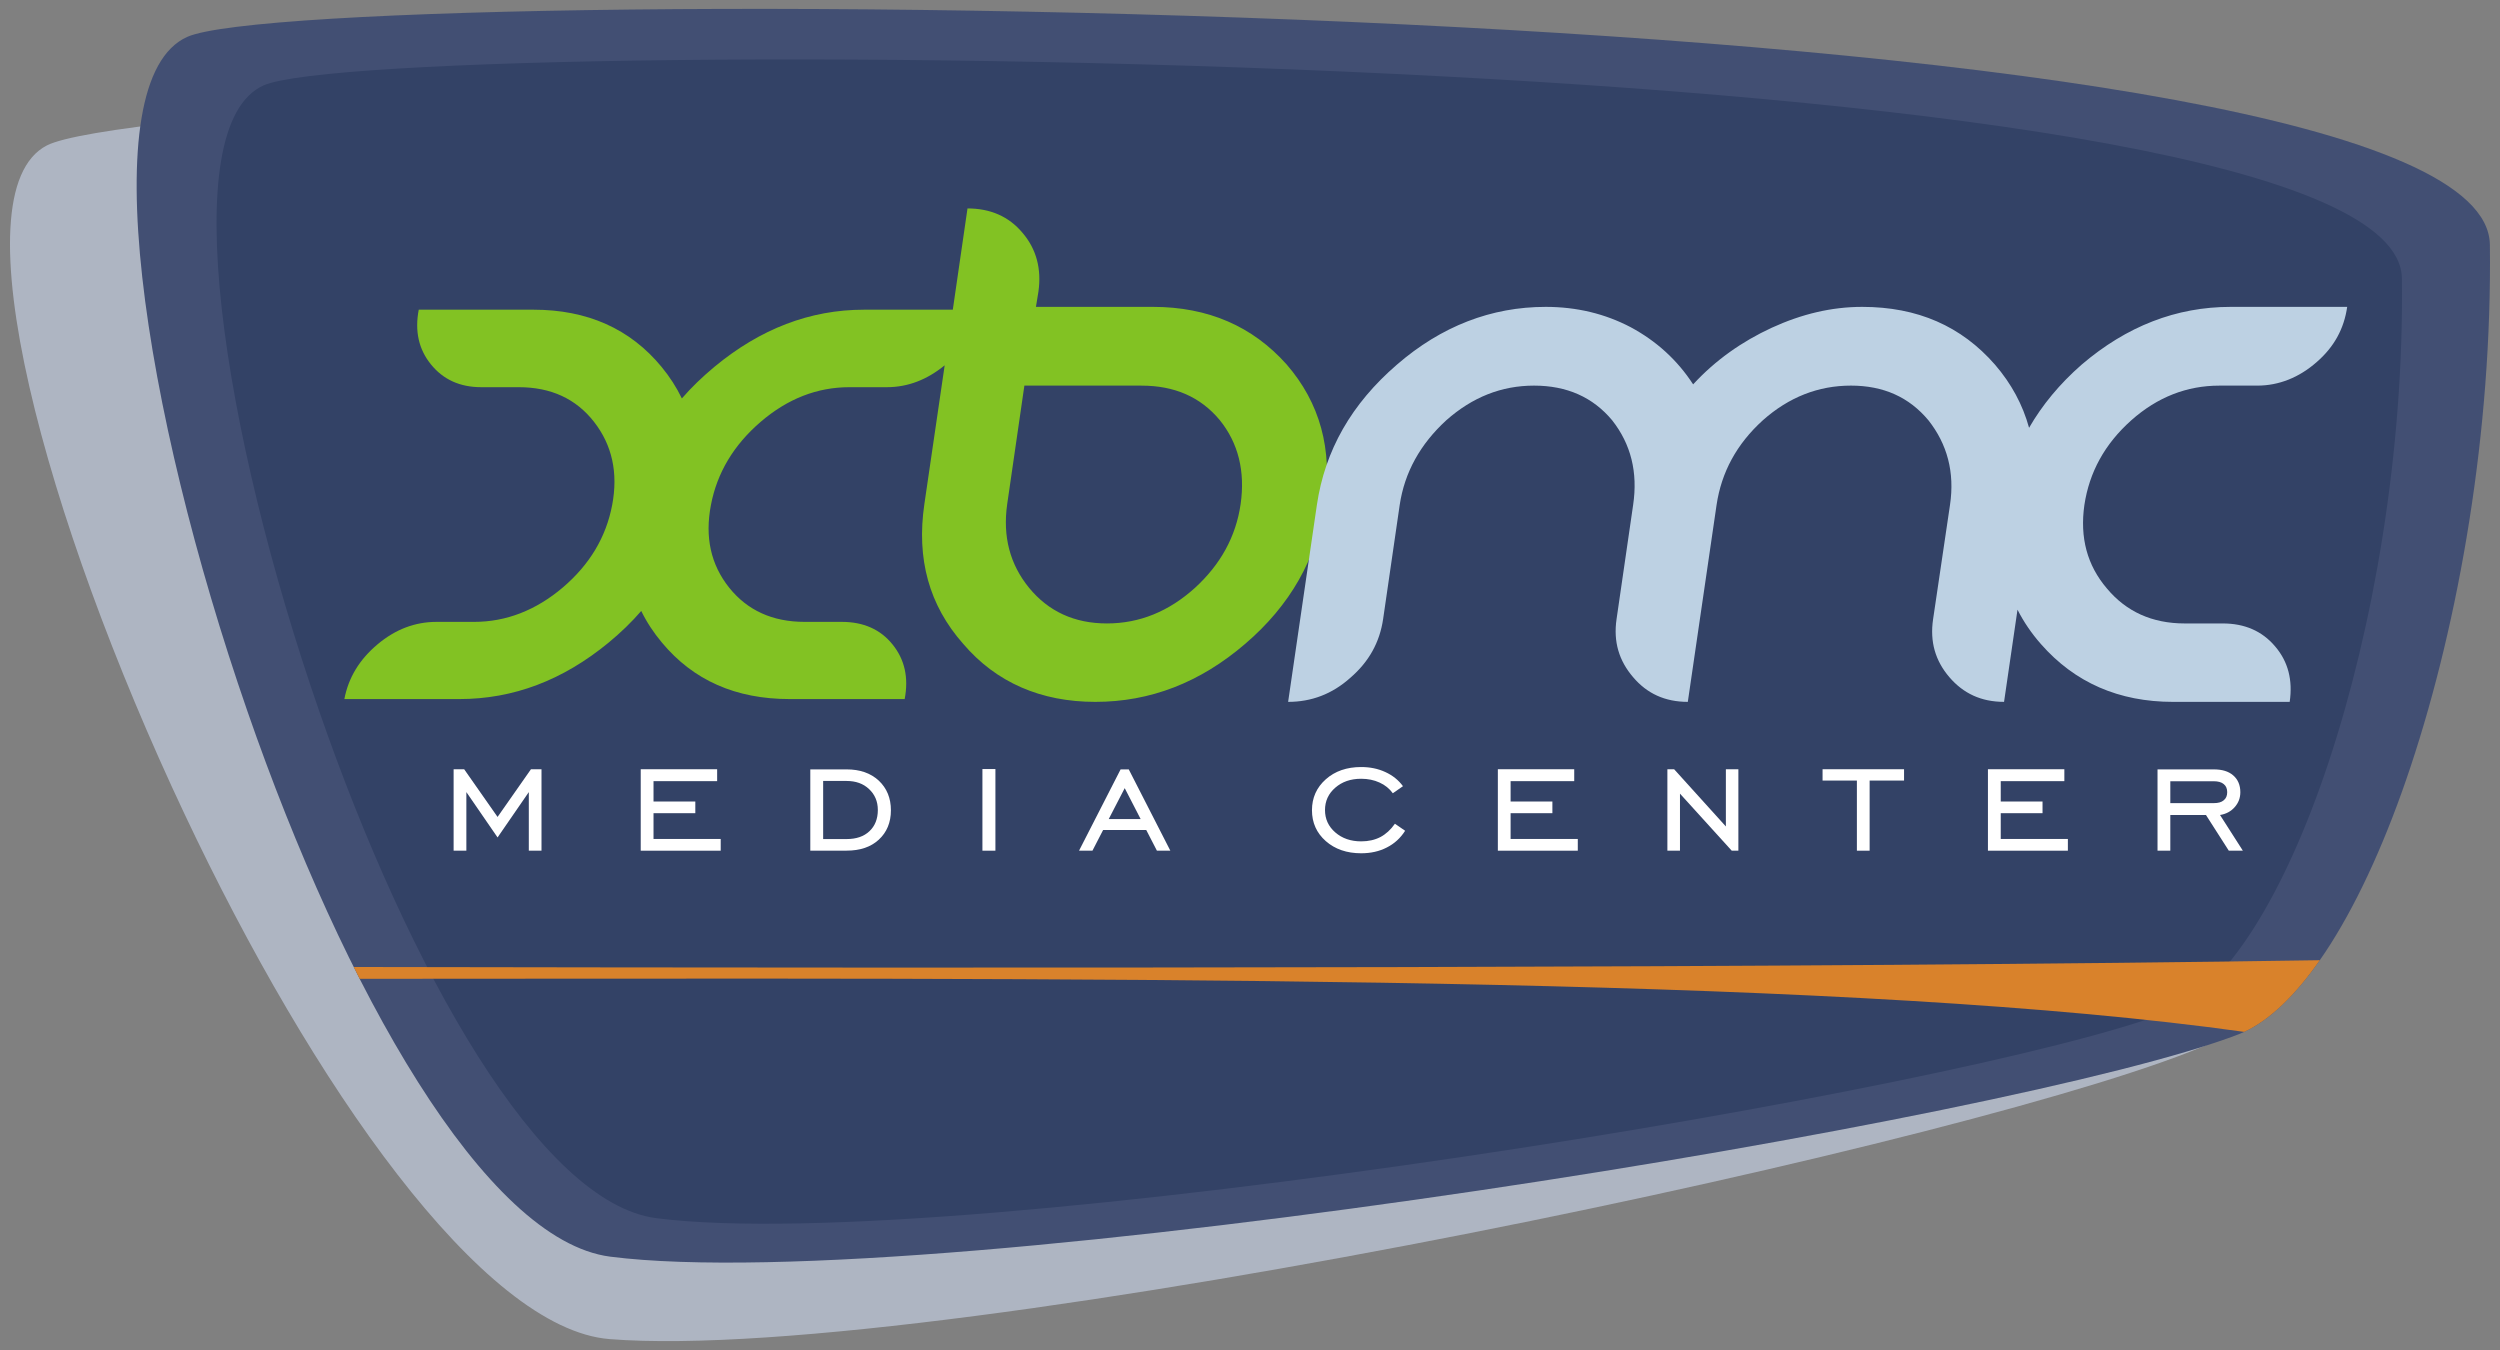 <?xml version="1.0" encoding="UTF-8" standalone="no"?>
<!-- Created with Inkscape (http://www.inkscape.org/) -->

<svg
   xmlns:svg="http://www.w3.org/2000/svg"
   xmlns="http://www.w3.org/2000/svg"
   version="1.1"
   width="250"
   height="135"
   id="svg2"
   xml:space="preserve"><rect width="100%" height="100%" fill="#808080" stroke="none"/><defs
     id="defs6" /><g
     transform="matrix(1.25,0,0,-1.25,0,135)"
     id="g12"><path
       d="m 48.777,0.871 c 13.18,-1.047 41.911,3.168 68.864,8.488 26.125,5.153 50.871,11.446 59.316,15.235 4.82,2.16 8.906,10.613 11.359,22 2.532,11.758 3.442,26.965 1.547,41.773 -1.265,9.887 -41.078,13.211 -84.468,13.492 C 58.863,102.156 8.723,98.934 3.746,96.363 -3.527,92.609 3.625,66.488 14.746,42.914 24.992,21.18 38.613,1.676 48.777,0.871"
       id="path16"
       style="fill:#aeb5c2;fill-opacity:1;fill-rule:evenodd;stroke:none" /><path
       d="m 48.832,7.465 c 12.988,-1.652 42.055,1.226 69.473,5.293 26.574,3.941 51.91,9.086 60.746,12.484 5.039,1.934 10.074,10.199 13.812,21.469 3.864,11.644 6.516,26.805 6.328,41.703 -0.125,9.949 -39.343,15.117 -82.476,17.41 -46.246,2.457 -96.492,1.567 -101.731,-0.773 C 7.316,101.633 11.438,75.188 19.797,51.09 27.496,28.883 38.813,8.742 48.832,7.465"
       id="path18"
       style="fill:#424f73;fill-opacity:1;fill-rule:evenodd;stroke:none" /><path
       d="m 52.52,10.543 c 12.062,-1.539 39.054,1.137 64.515,4.914 24.68,3.66 48.207,8.438 56.414,11.59 4.68,1.801 9.356,9.476 12.828,19.941 3.594,10.809 6.051,24.895 5.875,38.731 -0.113,9.234 -36.535,14.039 -76.589,16.164 -42.95,2.285 -89.614,1.453 -94.477,-0.715 C 13.965,97.992 17.793,73.43 25.555,51.055 32.711,30.43 43.219,11.727 52.52,10.543"
       id="path20"
       style="fill:#334266;fill-opacity:1;fill-rule:evenodd;stroke:none" /><path
       d="m 179.539,25.449 c 2.055,0.953 4.098,2.938 6.047,5.735 -40.828,-0.645 -102.695,-0.645 -157.289,-0.543 0.156,-0.317 0.32,-0.633 0.48,-0.946 3.766,0.008 7.489,0.008 11.137,0.008 57.074,0.051 108.914,0.047 139.625,-4.254"
       id="path22"
       style="fill:#d9822b;fill-opacity:1;fill-rule:evenodd;stroke:none" /><path
       d="m 36.289,39.945 0,6.516 0.844,0 2.672,-3.816 2.672,3.816 0.843,0 0,-6.516 -1.015,0 0,4.688 -2.5,-3.629 -2.496,3.629 0,-4.688 -1.02,0 z"
       id="path24"
       style="fill:#ffffff;fill-opacity:1;fill-rule:evenodd;stroke:none" /><path
       d="m 51.258,39.945 0,6.516 6.113,0 0,-0.953 -5.09,0 0,-1.629 3.344,0 0,-0.934 -3.344,0 0,-2.062 5.375,0 0,-0.938 -6.398,0 z"
       id="path26"
       style="fill:#ffffff;fill-opacity:1;fill-rule:evenodd;stroke:none" /><path
       d="m 64.824,46.449 0,-6.5 2.903,0 c 1.086,0 1.937,0.289 2.574,0.875 0.637,0.586 0.972,1.371 0.972,2.352 0,0.972 -0.324,1.765 -0.972,2.375 -0.656,0.605 -1.512,0.898 -2.574,0.898 l -2.903,0 z m 1.028,-0.926 1.875,0 c 0.738,0 1.339,-0.214 1.796,-0.648 0.461,-0.43 0.704,-0.984 0.704,-1.676 0,-0.711 -0.231,-1.285 -0.676,-1.699 -0.442,-0.418 -1.051,-0.625 -1.824,-0.625 l -1.875,0 0,4.648 z"
       id="path28"
       style="fill:#ffffff;fill-opacity:1;fill-rule:evenodd;stroke:none" /><path
       d="m 78.594,39.945 0,6.532 1.039,0 0,-6.532 -1.039,0 z"
       id="path30"
       style="fill:#ffffff;fill-opacity:1;fill-rule:evenodd;stroke:none" /><path
       d="m 89.648,46.449 -3.324,-6.5 1.074,0 0.852,1.653 3.449,0 0.852,-1.653 1.074,0 -3.324,6.5 -0.653,0 z m 0.329,-1.5 1.273,-2.472 -2.551,0 1.278,2.472 z"
       id="path32"
       style="fill:#ffffff;fill-opacity:1;fill-rule:evenodd;stroke:none" /><path
       d="m 112.41,41.539 c -0.371,-0.586 -0.859,-1.031 -1.461,-1.336 -0.601,-0.312 -1.289,-0.465 -2.054,-0.465 -1.149,0 -2.094,0.325 -2.832,0.973 -0.735,0.648 -1.106,1.473 -1.106,2.469 0,0.996 0.371,1.824 1.106,2.476 0.738,0.657 1.683,0.981 2.832,0.981 0.71,0 1.355,-0.133 1.937,-0.403 0.578,-0.265 1.047,-0.64 1.406,-1.129 l -0.812,-0.566 c -0.27,0.371 -0.621,0.66 -1.067,0.859 -0.437,0.2 -0.925,0.301 -1.464,0.301 -0.84,0 -1.528,-0.238 -2.075,-0.715 -0.547,-0.476 -0.82,-1.07 -0.82,-1.789 0,-0.715 0.273,-1.312 0.824,-1.789 0.547,-0.476 1.239,-0.715 2.071,-0.715 0.578,0 1.089,0.114 1.535,0.344 0.437,0.231 0.828,0.586 1.164,1.067 l 0.816,-0.563 z"
       id="path34"
       style="fill:#ffffff;fill-opacity:1;fill-rule:evenodd;stroke:none" /><path
       d="m 119.828,39.945 0,6.516 6.11,0 0,-0.953 -5.09,0 0,-1.629 3.343,0 0,-0.934 -3.343,0 0,-2.062 5.375,0 0,-0.938 -6.395,0 z"
       id="path36"
       style="fill:#ffffff;fill-opacity:1;fill-rule:evenodd;stroke:none" /><path
       d="m 133.391,39.945 0,6.516 0.539,0 4.14,-4.578 0,4.578 1,0 0,-6.516 -0.531,0 -4.141,4.563 0,-4.563 -1.007,0 z"
       id="path38"
       style="fill:#ffffff;fill-opacity:1;fill-rule:evenodd;stroke:none" /><path
       d="m 148.551,39.945 0,5.61 -2.746,0 0,0.906 6.519,0 0,-0.906 -2.754,0 0,-5.61 -1.019,0 z"
       id="path40"
       style="fill:#ffffff;fill-opacity:1;fill-rule:evenodd;stroke:none" /><path
       d="m 159.035,39.945 0,6.516 6.113,0 0,-0.953 -5.089,0 0,-1.629 3.343,0 0,-0.934 -3.343,0 0,-2.062 5.371,0 0,-0.938 -6.395,0 z"
       id="path42"
       style="fill:#ffffff;fill-opacity:1;fill-rule:evenodd;stroke:none" /><path
       d="m 172.602,46.449 0,-6.5 1.023,0 0,2.852 2.852,0 1.824,-2.852 1.125,0 -1.824,2.852 c 0.476,0.074 0.878,0.289 1.171,0.625 0.301,0.336 0.454,0.734 0.454,1.199 0,0.57 -0.2,1.031 -0.579,1.352 -0.371,0.32 -0.886,0.472 -1.546,0.472 l -4.5,0 z m 1.023,-0.949 3.477,0 c 0.347,0 0.617,-0.074 0.796,-0.227 0.188,-0.148 0.278,-0.367 0.278,-0.648 0,-0.285 -0.09,-0.496 -0.278,-0.648 -0.179,-0.157 -0.449,-0.227 -0.796,-0.227 l -3.477,0 0,1.75 z"
       id="path44"
       style="fill:#ffffff;fill-opacity:1;fill-rule:evenodd;stroke:none" /><path
       d="m 96.75,20.844 -1.469,10.125 -8.875,0 c -5.39,0 -10.375,1.91 -14.969,5.719 -1.206,1.005 -2.289,2.042 -3.25,3.156 C 67.65,38.73 66.981,37.693 66.156,36.688 c -3.135,-3.809 -7.423,-5.719 -12.812,-5.719 l -11.469,0 c -0.41,2.139 -0.007,3.96 1.219,5.469 1.22,1.509 2.888,2.281 5.031,2.281 l 3.75,0 c 3.212,0 5.72,1.15 7.531,3.469 1.811,2.324 2.422,5.104 1.812,8.312 -0.611,3.217 -2.252,5.96 -4.938,8.25 -2.696,2.285 -5.668,3.438 -8.875,3.438 l -3.75,0 c -2.149,0 -4.109,0.741 -5.906,2.25 -1.796,1.509 -2.908,3.325 -3.312,5.469 l 11.5,0 c 5.391,0 10.352,-1.876 14.938,-5.656 1.206,-0.995 2.292,-2.047 3.25,-3.156 0.536,1.109 1.232,2.161 2.062,3.156 3.14,3.78 7.39,5.656 12.781,5.656 l 11.5,0 c 0.41,-2.144 0.006,-3.96 -1.219,-5.469 -1.216,-1.509 -2.919,-2.25 -5.062,-2.25 l -3.719,0 c -3.217,0 -5.741,-1.153 -7.562,-3.438 -1.821,-2.29 -2.433,-5.032 -1.812,-8.25 0.61,-3.209 2.269,-5.989 4.969,-8.312 2.7,-2.319 5.666,-3.469 8.875,-3.469 l 3.75,0 c 2.096,0 4.017,-0.746 5.781,-2.188 l -2.031,13.875 c -0.805,5.484 0.471,10.121 3.875,13.969 3.315,3.891 7.799,5.812 13.219,5.812 5.489,0 10.474,-1.921 15,-5.812 4.487,-3.848 7.126,-8.485 7.938,-13.969 0.805,-5.487 -0.477,-10.121 -3.812,-13.969 -3.404,-3.809 -7.848,-5.75 -13.375,-5.75 l -11.688,0 0.25,-1.531 c 0.316,-2.255 -0.193,-4.24 -1.594,-5.875 -1.363,-1.636 -3.224,-2.438 -5.5,-2.438 z m 5.688,17.719 11.719,0 c 3.276,0 5.879,1.117 7.812,3.438 1.875,2.314 2.558,5.155 2.094,8.406 -0.469,3.252 -2.009,6.036 -4.562,8.375 -2.612,2.359 -5.536,3.562 -8.812,3.562 -3.251,0 -5.844,-1.204 -7.781,-3.562 -1.91,-2.339 -2.651,-5.122 -2.188,-8.375 L 102.438,38.562 z"
       transform="matrix(0.8,0,0,-0.8,0,108)"
       id="path46"
       style="fill:#82c223;fill-opacity:1;fill-rule:nonzero;stroke:none" /><path
       d="m 154.562,30.688 c -5.424,0 -10.431,1.929 -14.875,5.781 -4.531,3.911 -7.19,8.544 -8,14.031 l -2.875,19.688 c 2.314,0 4.393,-0.771 6.219,-2.406 1.875,-1.616 2.94,-3.561 3.281,-5.875 L 139.969,50.5 c 0.489,-3.276 2.064,-6.091 4.656,-8.469 2.618,-2.32 5.525,-3.469 8.781,-3.469 3.272,0 5.879,1.149 7.812,3.469 1.87,2.377 2.583,5.192 2.094,8.469 l -1.656,11.406 c -0.336,2.275 0.25,4.176 1.656,5.812 1.381,1.635 3.192,2.469 5.469,2.469 l 2.875,-19.688 c 0.487,-3.276 2.007,-6.091 4.625,-8.469 2.611,-2.32 5.555,-3.469 8.812,-3.469 3.251,0 5.816,1.149 7.75,3.469 1.875,2.377 2.645,5.192 2.156,8.469 l -1.688,11.406 c -0.341,2.275 0.224,4.176 1.625,5.812 1.401,1.635 3.194,2.469 5.469,2.469 L 201.75,60.969 c 0.617,1.212 1.396,2.364 2.344,3.438 3.379,3.853 7.794,5.781 13.219,5.781 l 11.656,0 c 0.318,-2.167 -0.15,-4.029 -1.469,-5.562 -1.294,-1.528 -3.051,-2.281 -5.219,-2.281 l -3.812,0 c -3.257,0 -5.848,-1.185 -7.781,-3.5 -1.978,-2.319 -2.714,-5.091 -2.25,-8.344 0.494,-3.276 2.026,-6.091 4.688,-8.469 2.612,-2.32 5.556,-3.469 8.812,-3.469 l 3.781,0 c 2.167,0 4.19,-0.811 5.938,-2.344 1.764,-1.529 2.745,-3.339 3.062,-5.531 l -11.656,0 c -5.425,0 -10.399,1.929 -14.906,5.781 -2.193,1.922 -3.933,4.026 -5.25,6.312 -0.632,-2.304 -1.768,-4.415 -3.406,-6.312 -3.359,-3.853 -7.754,-5.781 -13.281,-5.781 -3.061,0 -6.04,0.711 -9.062,2.094 -2.974,1.381 -5.611,3.229 -7.844,5.656 -1.576,-2.428 -3.676,-4.338 -6.25,-5.719 -2.554,-1.339 -5.375,-2.031 -8.5,-2.031 z"
       transform="matrix(0.8,0,0,-0.8,0,108)"
       id="path48"
       style="fill:#bdd1e3;fill-opacity:1;fill-rule:nonzero;stroke:none" /></g></svg>